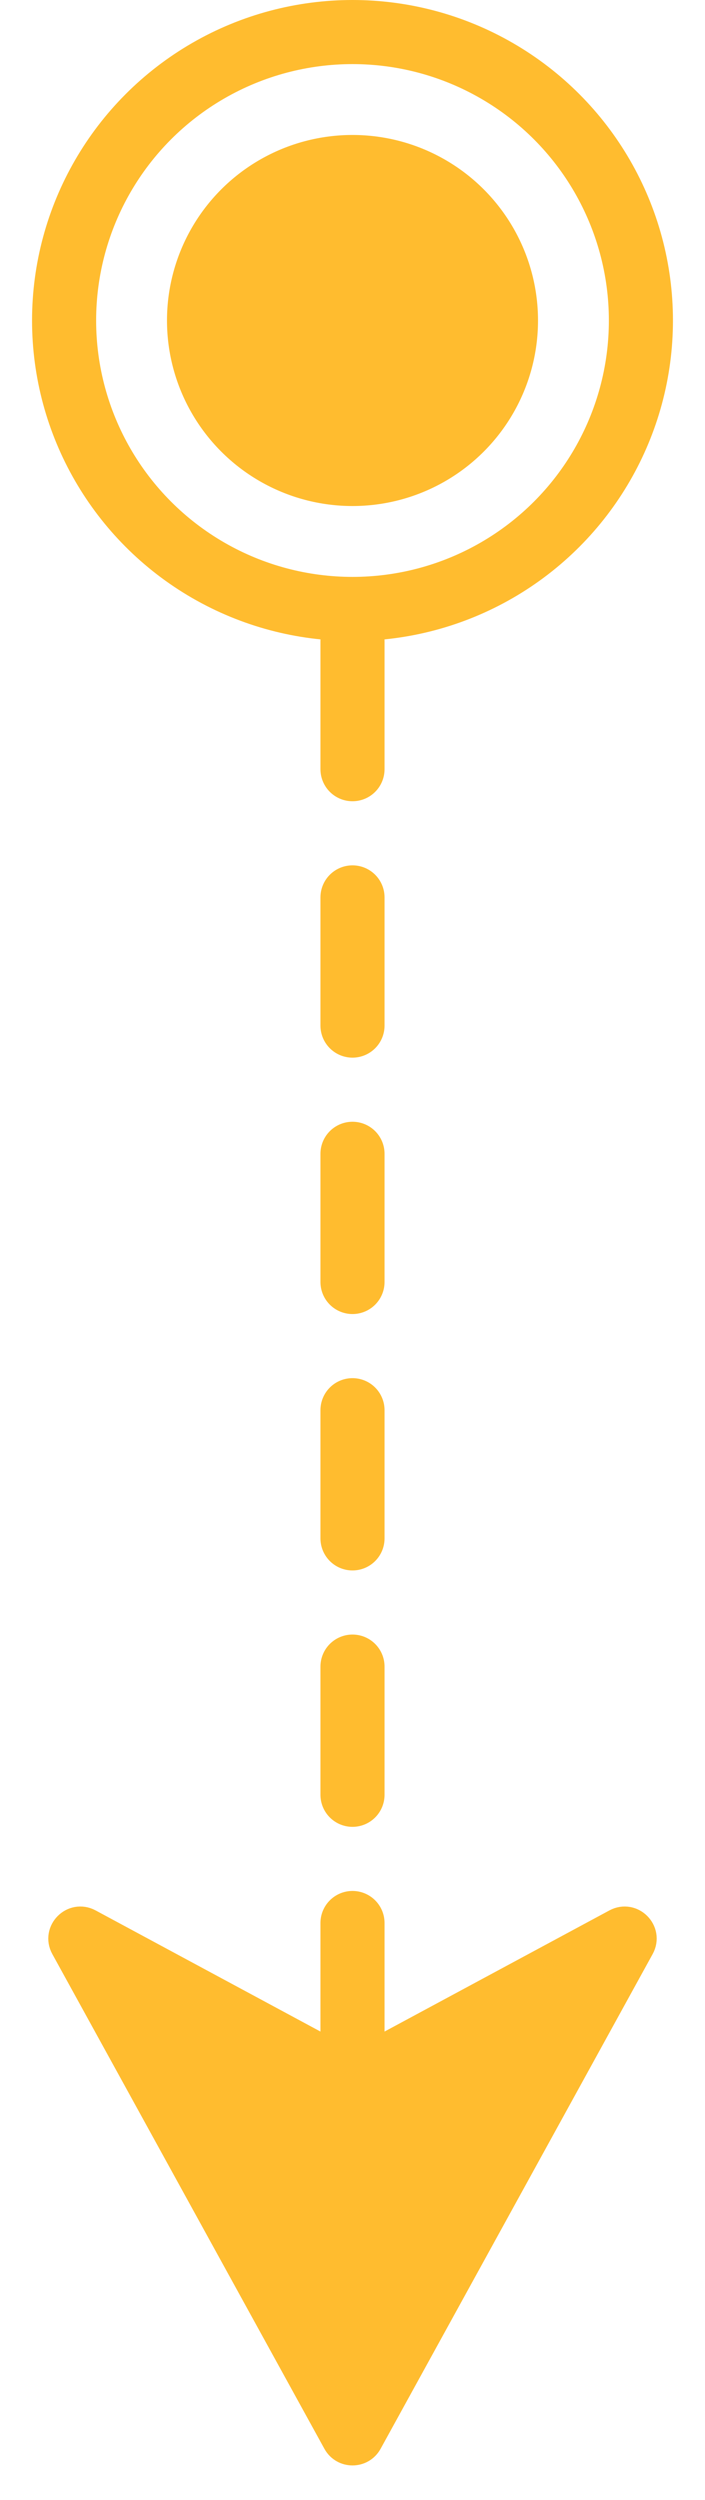 <svg width="22" height="78" viewBox="0 0 22 78" fill="none" xmlns="http://www.w3.org/2000/svg">
<circle cx="11" cy="10" r="9" stroke="#FFBC2F" stroke-width="2"/>
<circle cx="11" cy="10" r="5.789" fill="#FFBC2F"/>
<path d="M11.438 76.166C11.248 76.511 10.752 76.511 10.562 76.166L2.071 60.729C1.831 60.292 2.308 59.811 2.747 60.048L10.289 64.111C10.733 64.35 11.267 64.35 11.711 64.111L19.253 60.048C19.692 59.811 20.169 60.292 19.928 60.729L11.438 76.166Z" fill="#FFBC2F" stroke="#FFBC2F"/>
<path d="M11 20V65" stroke="#FFBC2F" stroke-width="2" stroke-linecap="round" stroke-dasharray="4 4"/>
</svg>
